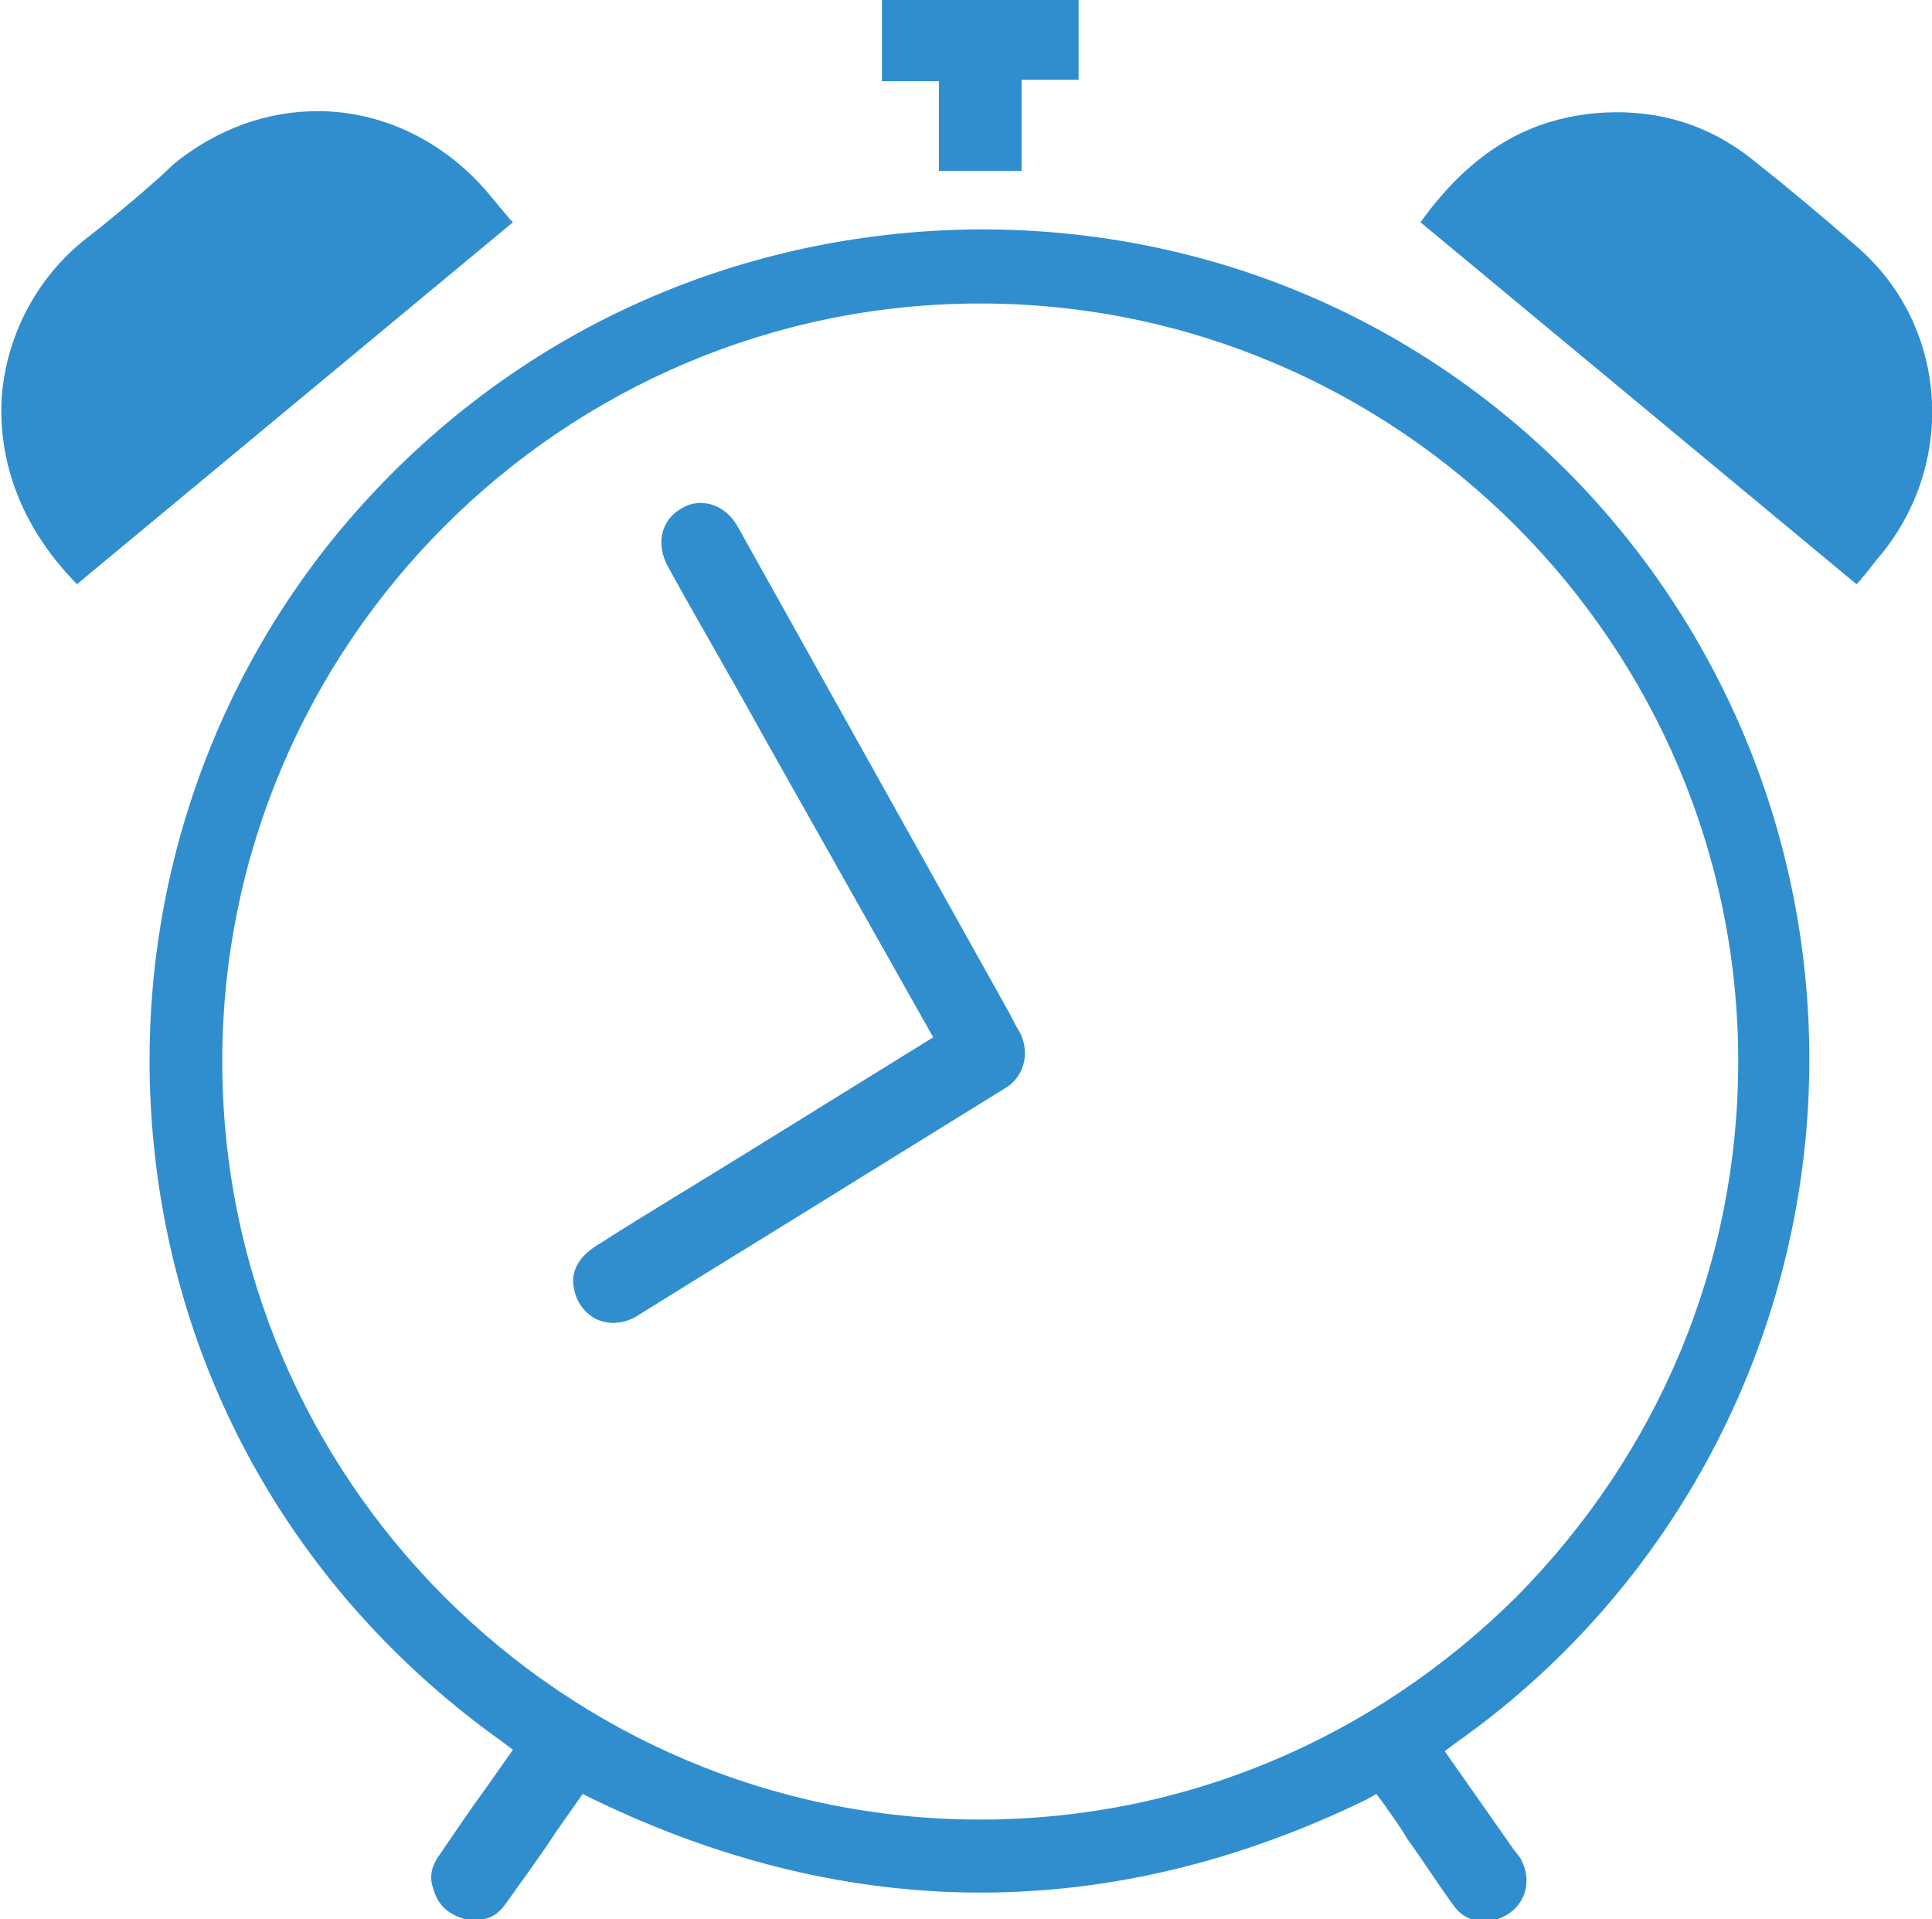 <svg version="1.1"
	 xmlns="http://www.w3.org/2000/svg" xmlns:xlink="http://www.w3.org/1999/xlink" xmlns:a="http://ns.adobe.com/AdobeSVGViewerExtensions/3.0/"
	 x="0px" y="0px" width="135.6px" height="134.7px" viewBox="0 0 135.6 134.7" style="enable-background:new 0 0 135.6 134.7;"
	 xml:space="preserve">
<style type="text/css">
	.st0{fill:#308ECF;}
</style>
<g>
	<path class="st0" d="M110.9,34c-11-11.5-25.9-17.9-42-17.9c-0.2,0-0.3,0-0.5,0C52.1,16.3,37,22.9,25.9,34.9
		C14.6,47.1,9.1,63.7,10.8,80.4c1.7,16.9,10.4,31.8,24.4,41.8l0.8,0.6l-1.9,2.7c-1.1,1.5-2.1,3-3.2,4.6c-0.6,0.8-0.8,1.6-0.5,2.4
		c0.3,1.2,1.1,1.9,2.3,2.2c1.2,0.2,2.1-0.1,2.8-1.1c1.2-1.7,2.4-3.3,3.5-5l1.9-2.7l0.8,0.4c18,8.7,36.3,8.7,54.2,0l0.7-0.4l0.6,0.8
		c0.1,0.1,0.1,0.2,0.2,0.3c0.5,0.7,1,1.4,1.4,2.1c1.1,1.5,2.1,3.1,3.2,4.6c0.9,1.3,2.5,1.5,3.9,0.6c1.3-0.9,1.6-2.5,0.8-3.9
		c-0.2-0.3-0.4-0.5-0.6-0.8l-4.7-6.7l0.8-0.6c13.9-9.8,22.8-25.2,24.5-42.1C128.4,63.1,122.6,46.3,110.9,34z M106.4,112.1
		c-10.1,10-23.4,15.6-37.6,15.6c0,0,0,0,0,0c-29.3,0-53.2-23.9-53.2-53.2c0-29.3,23.9-53.2,53.2-53.2c0,0,0,0,0,0
		c29.3,0,53.2,23.9,53.2,53.2C122,88.7,116.4,102,106.4,112.1z"/>
	<path class="st0" d="M10,13.5c-1.3,1.1-2.6,2.2-3.9,3.2c-3.6,2.8-5.8,7.1-6,11.6c-0.1,3.2,0.7,8,5.3,12.7L36,15.6l-0.2-0.2
		c-0.5-0.6-1-1.2-1.5-1.8c-3.2-3.8-7.6-5.8-12-5.8c-3.5,0-7,1.2-10.1,3.7C11.5,12.2,10.8,12.8,10,13.5z"/>
	<path class="st0" d="M132.2,38.7c5.2-6.6,4.4-16.1-2-21.5c-2.4-2.1-4.8-4.1-7.2-6c-3-2.4-6.5-3.5-10.4-3.3
		c-5.2,0.3-9.3,2.7-12.9,7.7L130.3,41l0.2-0.2C131.1,40.1,131.6,39.4,132.2,38.7z"/>
	<polygon class="st0" points="75.7,0 61.9,0 61.9,5.7 65.9,5.7 65.9,12 71.7,12 71.7,5.6 75.7,5.6 	"/>
	<path class="st0" d="M40.3,90.5c0.2,1,0.8,1.7,1.6,2.1c0.9,0.4,2,0.3,2.9-0.3c5.3-3.3,10.7-6.6,16-9.9l9.7-6
		c1.4-0.8,1.8-2.5,1.1-3.9c-0.1-0.2-0.3-0.5-0.4-0.7c-0.1-0.2-0.2-0.4-0.3-0.6L51.8,37c-0.6-1.1-1.6-1.7-2.6-1.7
		c-0.5,0-0.9,0.1-1.4,0.4c-1.4,0.8-1.8,2.5-0.9,4.1c2.2,4,4.5,7.9,6.7,11.9l11.9,21.1l-12.6,7.8c-3.7,2.3-7.4,4.5-11,6.8
		C40.6,88.2,40,89.3,40.3,90.5z"/>
</g>
</svg>

